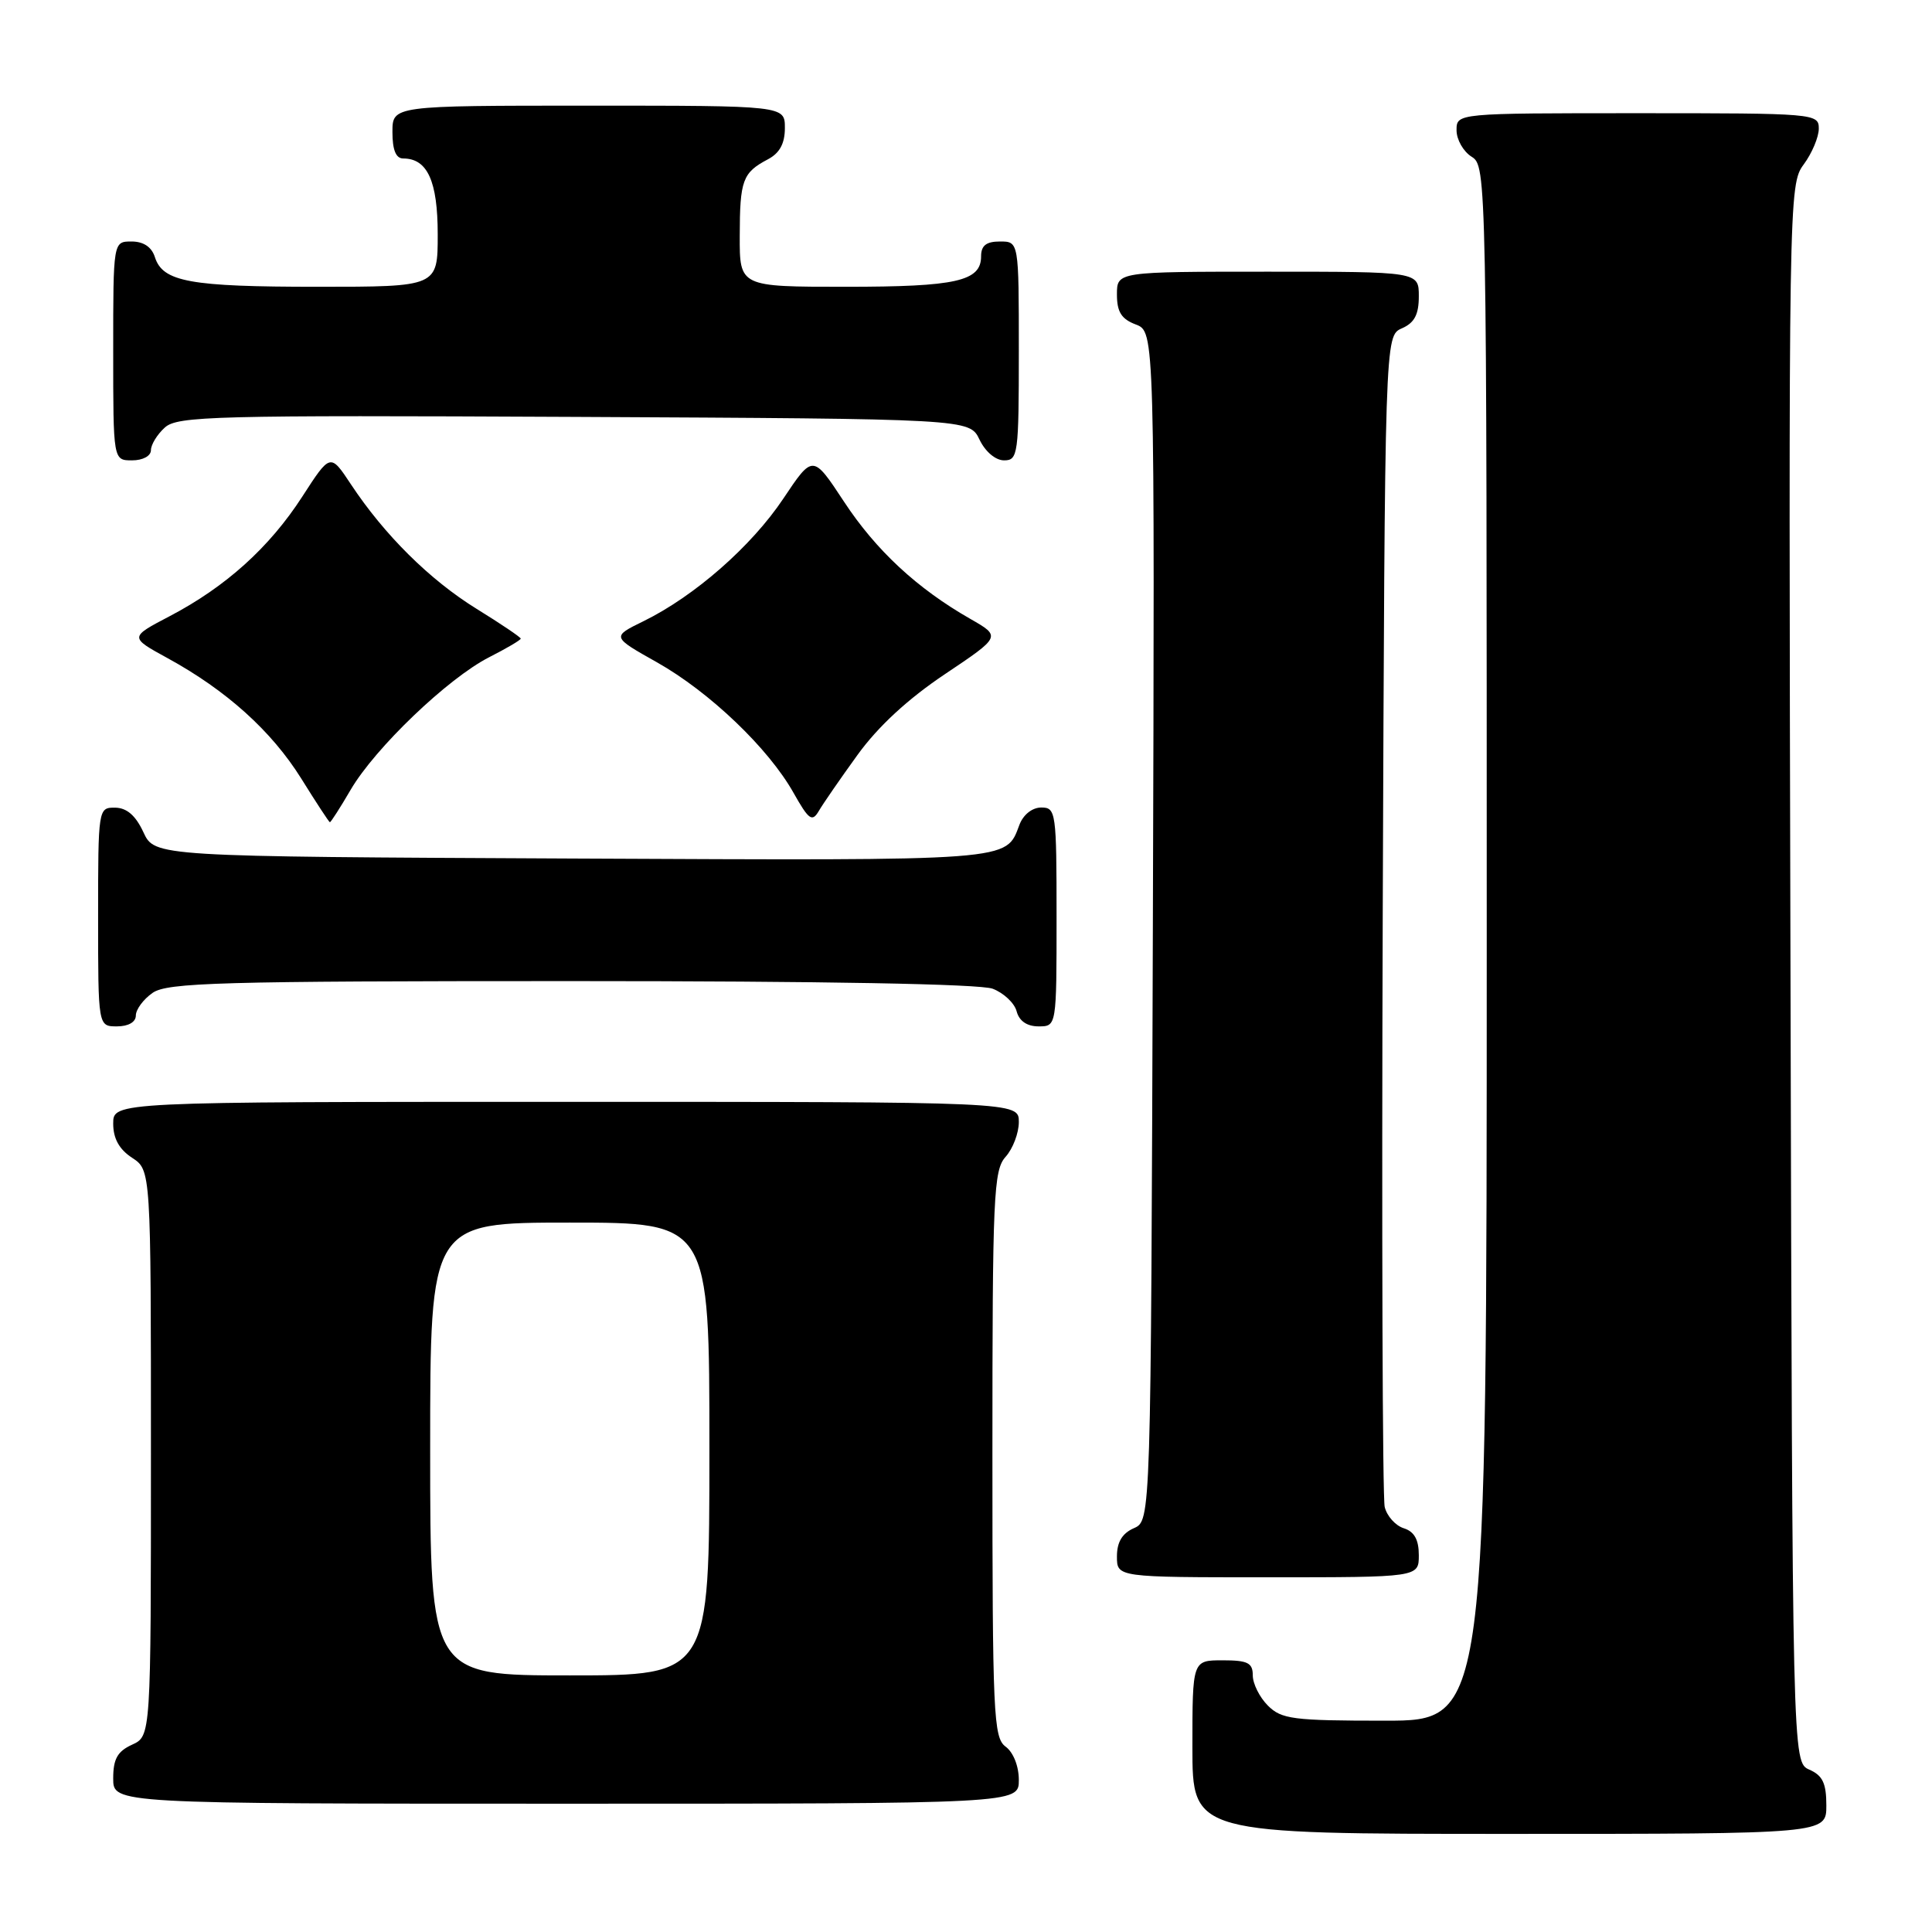 <?xml version="1.0" encoding="UTF-8" standalone="no"?>
<!DOCTYPE svg PUBLIC "-//W3C//DTD SVG 1.1//EN" "http://www.w3.org/Graphics/SVG/1.1/DTD/svg11.dtd" >
<svg xmlns="http://www.w3.org/2000/svg" xmlns:xlink="http://www.w3.org/1999/xlink" version="1.1" viewBox="0 0 256 256">
 <g >
 <path fill="currentColor"
d=" M 242.00 239.24 C 242.00 236.29 241.51 235.26 239.75 234.49 C 237.50 233.50 237.50 233.50 237.25 129.00 C 236.99 25.79 237.02 24.47 239.00 21.79 C 240.10 20.30 241.00 18.16 241.00 17.04 C 241.00 15.04 240.49 15.00 217.00 15.00 C 193.00 15.00 193.00 15.00 193.00 17.26 C 193.00 18.50 193.90 20.08 195.00 20.77 C 196.98 22.00 197.00 23.10 197.00 125.01 C 197.00 228.00 197.00 228.00 183.50 228.00 C 171.33 228.00 169.80 227.80 168.00 226.00 C 166.90 224.90 166.00 223.10 166.00 222.00 C 166.00 220.33 165.33 220.00 162.00 220.00 C 158.00 220.00 158.00 220.00 158.00 231.50 C 158.00 243.00 158.00 243.00 200.00 243.00 C 242.00 243.00 242.00 243.00 242.00 239.24 Z  M 135.00 235.86 C 135.00 234.02 134.27 232.19 133.25 231.44 C 131.64 230.26 131.50 227.22 131.50 192.69 C 131.50 158.40 131.65 155.05 133.25 153.28 C 134.21 152.21 135.00 150.14 135.00 148.67 C 135.00 146.00 135.00 146.00 75.00 146.00 C 15.00 146.00 15.00 146.00 15.00 148.88 C 15.00 150.86 15.79 152.29 17.50 153.41 C 20.00 155.05 20.00 155.05 20.00 192.54 C 20.00 230.04 20.00 230.04 17.50 231.18 C 15.56 232.07 15.00 233.07 15.00 235.66 C 15.00 239.00 15.00 239.00 75.00 239.00 C 135.00 239.00 135.00 239.00 135.00 235.86 Z  M 188.00 206.07 C 188.00 204.01 187.40 202.94 186.00 202.50 C 184.90 202.15 183.77 200.88 183.48 199.68 C 183.19 198.48 183.07 163.07 183.22 121.00 C 183.50 44.50 183.50 44.50 185.75 43.51 C 187.42 42.78 188.00 41.69 188.00 39.26 C 188.00 36.00 188.00 36.00 168.00 36.00 C 148.00 36.00 148.00 36.00 148.00 39.02 C 148.00 41.33 148.59 42.28 150.51 43.00 C 153.01 43.96 153.01 43.96 152.76 122.73 C 152.50 201.50 152.50 201.50 150.25 202.49 C 148.70 203.17 148.00 204.33 148.00 206.24 C 148.00 209.00 148.00 209.00 168.00 209.00 C 188.00 209.00 188.00 209.00 188.00 206.07 Z  M 18.00 134.56 C 18.00 133.76 19.00 132.41 20.22 131.56 C 22.17 130.20 29.11 130.00 75.66 130.00 C 109.13 130.00 129.86 130.38 131.53 131.01 C 133.00 131.57 134.43 132.92 134.71 134.01 C 135.05 135.29 136.08 136.00 137.62 136.00 C 140.00 136.00 140.00 136.00 140.00 121.50 C 140.00 107.61 139.92 107.00 137.98 107.00 C 136.78 107.00 135.59 107.94 135.08 109.29 C 133.24 114.14 134.65 114.03 75.89 113.76 C 20.50 113.50 20.50 113.50 19.00 110.27 C 17.97 108.05 16.80 107.04 15.25 107.02 C 13.02 107.00 13.00 107.12 13.00 121.50 C 13.00 136.00 13.00 136.00 15.50 136.00 C 17.01 136.00 18.00 135.43 18.00 134.56 Z  M 46.47 104.64 C 49.72 99.09 59.34 89.89 64.79 87.10 C 67.11 85.92 69.00 84.81 69.00 84.62 C 69.00 84.44 66.37 82.66 63.16 80.68 C 56.96 76.85 50.94 70.89 46.49 64.16 C 43.77 60.05 43.77 60.05 40.05 65.81 C 35.69 72.55 29.92 77.75 22.48 81.65 C 17.15 84.44 17.15 84.44 22.19 87.20 C 30.00 91.47 35.97 96.85 39.91 103.15 C 41.88 106.32 43.59 108.93 43.71 108.95 C 43.82 108.98 45.07 107.04 46.47 104.64 Z  M 113.64 100.01 C 116.36 96.25 120.33 92.59 125.22 89.32 C 132.65 84.34 132.65 84.34 128.58 82.01 C 121.53 77.99 116.06 72.91 111.82 66.45 C 107.71 60.21 107.71 60.21 103.80 66.06 C 99.58 72.38 92.04 78.99 85.27 82.31 C 81.04 84.38 81.04 84.38 87.05 87.76 C 94.02 91.69 101.84 99.16 105.15 105.06 C 107.17 108.64 107.61 108.96 108.49 107.47 C 109.04 106.52 111.36 103.16 113.64 100.01 Z  M 20.00 59.65 C 20.00 58.92 20.83 57.56 21.84 56.65 C 23.51 55.13 28.38 55.01 76.08 55.24 C 128.47 55.50 128.47 55.50 129.79 58.25 C 130.56 59.86 131.92 61.00 133.05 61.00 C 134.89 61.00 135.00 60.20 135.00 46.50 C 135.00 32.00 135.00 32.00 132.50 32.00 C 130.68 32.00 130.00 32.54 130.00 33.96 C 130.00 37.26 126.73 38.00 112.07 38.00 C 98.00 38.00 98.00 38.00 98.02 31.25 C 98.03 23.87 98.40 22.88 101.75 21.11 C 103.31 20.29 104.00 19.02 104.00 16.96 C 104.00 14.00 104.00 14.00 78.00 14.00 C 52.00 14.00 52.00 14.00 52.00 17.50 C 52.00 19.87 52.46 21.00 53.43 21.00 C 56.64 21.00 58.00 24.00 58.00 31.07 C 58.00 38.00 58.00 38.00 42.07 38.00 C 25.14 38.00 21.56 37.35 20.52 34.06 C 20.09 32.72 19.01 32.00 17.43 32.00 C 15.00 32.00 15.00 32.00 15.00 46.50 C 15.00 61.00 15.00 61.00 17.50 61.00 C 18.93 61.00 20.00 60.42 20.00 59.65 Z  M 57.00 192.00 C 57.00 162.00 57.00 162.00 75.50 162.00 C 94.00 162.00 94.00 162.00 94.00 192.00 C 94.00 222.00 94.00 222.00 75.50 222.00 C 57.00 222.00 57.00 222.00 57.00 192.00 Z "/>
</g>
</svg>